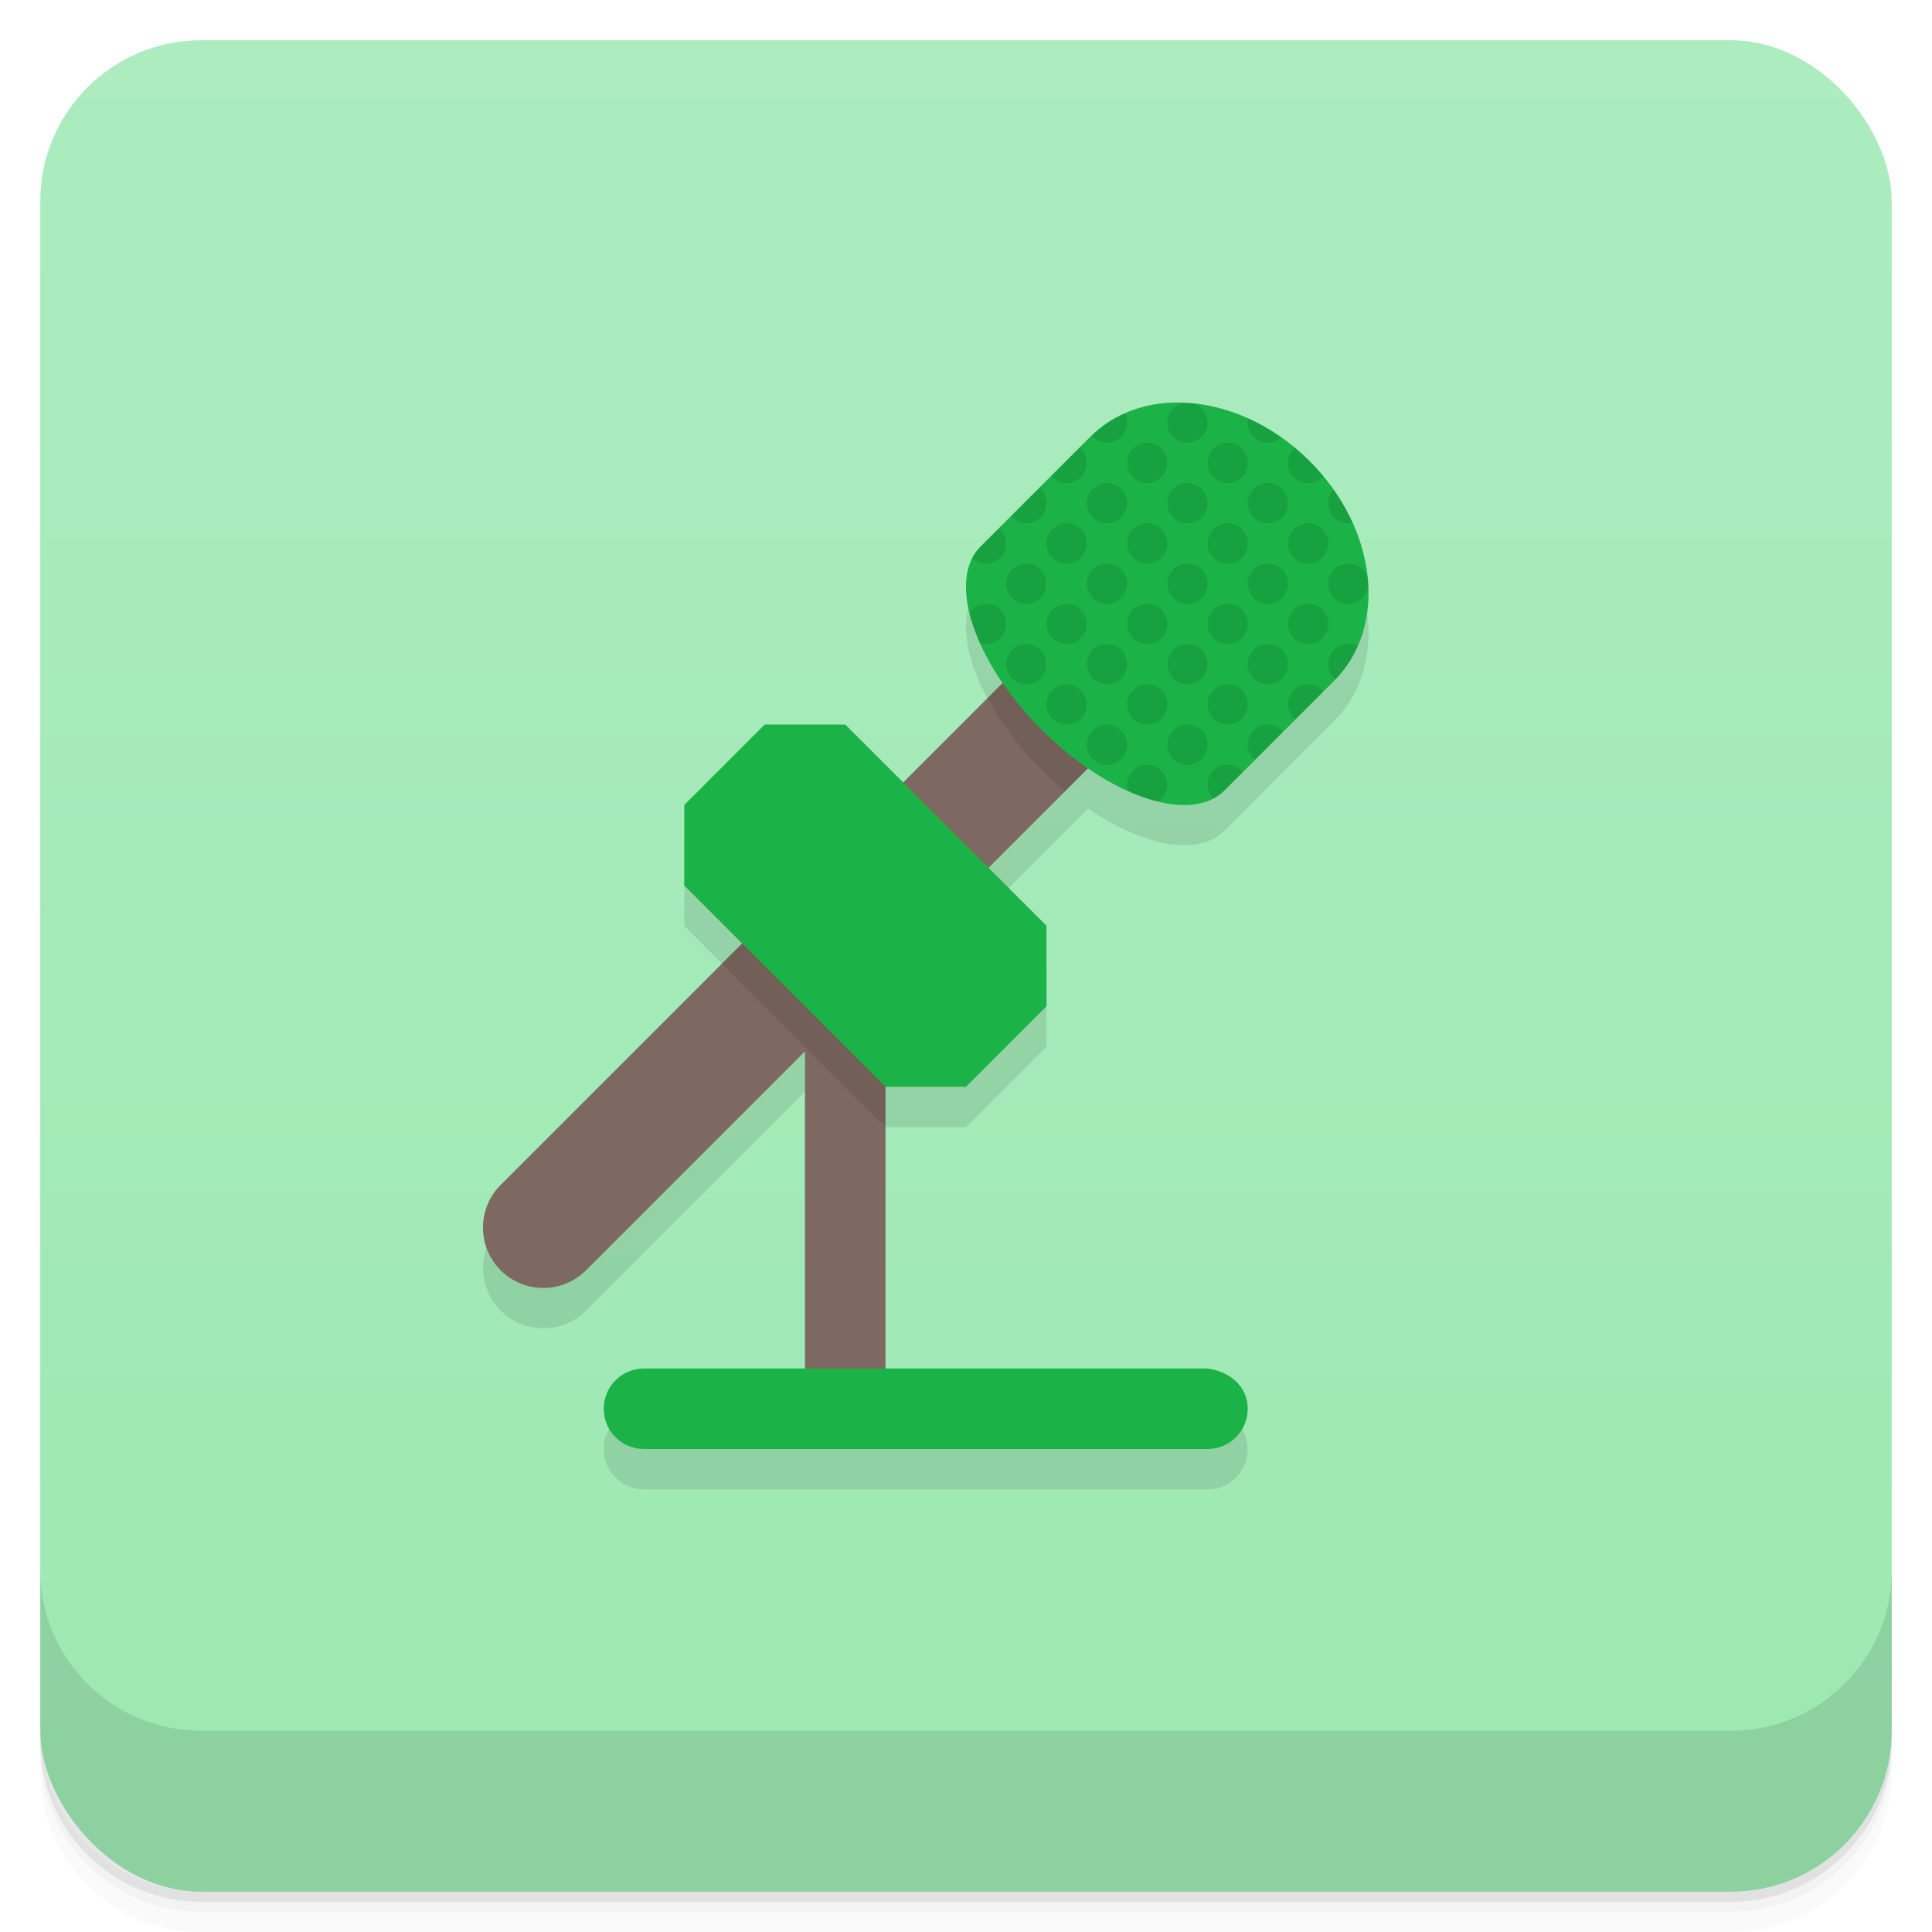 <svg version="1.1" viewBox="0 0 48 48" xmlns="http://www.w3.org/2000/svg">
 <defs>
  <linearGradient id="bg" x2="0" y1="1" y2="47" gradientUnits="userSpaceOnUse">
   <stop style="stop-color:#acecbf" offset="0"/>
   <stop style="stop-color:#9ce8b2" offset="1"/>
  </linearGradient>
 </defs>
 <path d="m1 43v0.25c0 2.216 1.784 4 4 4h38c2.216 0 4-1.784 4-4v-0.25c0 2.216-1.784 4-4 4h-38c-2.216 0-4-1.784-4-4zm0 0.5v0.5c0 2.216 1.784 4 4 4h38c2.216 0 4-1.784 4-4v-0.5c0 2.216-1.784 4-4 4h-38c-2.216 0-4-1.784-4-4z" style="opacity:.02"/>
 <path d="m1 43.25v0.25c0 2.216 1.784 4 4 4h38c2.216 0 4-1.784 4-4v-0.25c0 2.216-1.784 4-4 4h-38c-2.216 0-4-1.784-4-4z" style="opacity:.05"/>
 <path d="m1 43v0.25c0 2.216 1.784 4 4 4h38c2.216 0 4-1.784 4-4v-0.25c0 2.216-1.784 4-4 4h-38c-2.216 0-4-1.784-4-4z" style="opacity:.1"/>
 <rect x="1" y="1" width="46" height="46" rx="4" style="fill:url(#bg)"/>
 <path d="m1 39v4c0 2.216 1.784 4 4 4h38c2.216 0 4-1.784 4-4v-4c0 2.216-1.784 4-4 4h-38c-2.216 0-4-1.784-4-4z" style="opacity:.1"/>
 <path d="m24.359 14.58c-0.652 0.652-0.387 2.023 0.551 3.389l-2.471 2.471-5.439 0.561 2.23e-4 2 1.439 1.44-6 6c-0.586 0.586-0.586 1.535 0 2.121 0.586 0.586 1.535 0.586 2.121 0l5.439-5.439v7.879h-4c-0.554 0-1 0.446-1 1s0.446 1 1 1h14c0.554 0 1-0.446 1-1s-0.45-0.931-1-1h-8v-7h2l2-2v-2l-1.44-1.44 2.473-2.473c1.366 0.937 2.735 1.203 3.387 0.551l2.727-2.727c1.343-1.343 1.073-3.775-0.605-5.453z" style="opacity:.1"/>
 <rect x="20" y="24" width="2" height="11" style="fill:#7e6962"/>
 <path d="m29.439 12.439-17 17c-0.586 0.586-0.586 1.535 0 2.121 0.586 0.586 1.535 0.586 2.121 0l17-17z" style="fill:#7e6962"/>
 <path d="m29.439 12.439-4.908 4.908c0.319 0.593 0.771 1.205 1.344 1.777 0.192 0.192 0.389 0.368 0.588 0.533l5.098-5.098-2.121-2.121zm-7.5 7.5-4 4 4.061 4.061v-3.879l2.061-2.061-2.121-2.121z" style="opacity:.1"/>
 <path d="m29.32 10c-0.85-0.013-1.647 0.266-2.234 0.854l-2.727 2.727c-0.839 0.839-0.163 2.866 1.516 4.545 1.678 1.678 3.706 2.353 4.545 1.514l2.727-2.727c1.343-1.343 1.073-3.775-0.605-5.453-0.944-0.944-2.128-1.442-3.221-1.459zm-10.32 8-2 2v2l5 5h2l2-2v-2l-5-5zm-3 16c-0.554 0-1 0.446-1 1s0.446 1 1 1h14c0.554 0 1-0.446 1-1s-0.45-0.931-1-1h-10z" style="fill:#1bb247"/>
 <path d="m29.467 10.006a0.5 0.5 0 0 0-0.467 0.494 0.5 0.5 0 0 0 0.5 0.5 0.5 0.5 0 0 0 0.5-0.5 0.5 0.5 0 0 0-0.373-0.482c-0.054-0.005-0.107-0.009-0.16-0.012zm-1.523 0.264c-0.3 0.133-0.578 0.315-0.82 0.549a0.5 0.5 0 0 0 0.377 0.182 0.5 0.5 0 0 0 0.5-0.5 0.5 0.5 0 0 0-0.057-0.23zm3.076 0.129a0.5 0.5 0 0 0-0.02 0.102 0.5 0.5 0 0 0 0.5 0.5 0.5 0.5 0 0 0 0.334-0.135c-0.263-0.185-0.536-0.34-0.814-0.467zm-2.519 0.602a0.5 0.5 0 0 0-0.5 0.5 0.5 0.5 0 0 0 0.5 0.5 0.5 0.5 0 0 0 0.5-0.5 0.5 0.5 0 0 0-0.5-0.5zm2 0a0.5 0.5 0 0 0-0.5 0.5 0.5 0.5 0 0 0 0.5 0.5 0.5 0.5 0 0 0 0.5-0.5 0.5 0.5 0 0 0-0.5-0.5zm-3.68 0.119-0.697 0.697a0.5 0.5 0 0 0 0.377 0.184 0.5 0.5 0 0 0 0.5-0.5 0.5 0.5 0 0 0-0.18-0.381zm5.354 0.008a0.5 0.5 0 0 0-0.174 0.373 0.5 0.5 0 0 0 0.5 0.5 0.5 0.5 0 0 0 0.373-0.174c-0.104-0.125-0.214-0.249-0.332-0.367-0.118-0.118-0.242-0.228-0.367-0.332zm-4.674 0.873a0.5 0.5 0 0 0-0.5 0.5 0.5 0.5 0 0 0 0.5 0.5 0.5 0.5 0 0 0 0.5-0.5 0.5 0.5 0 0 0-0.5-0.5zm2 0a0.5 0.5 0 0 0-0.5 0.5 0.5 0.5 0 0 0 0.5 0.5 0.5 0.5 0 0 0 0.5-0.5 0.5 0.5 0 0 0-0.5-0.5zm2 0a0.5 0.5 0 0 0-0.5 0.5 0.5 0.5 0 0 0 0.5 0.5 0.5 0.5 0 0 0 0.5-0.5 0.5 0.5 0 0 0-0.5-0.5zm-5.68 0.119-0.697 0.697a0.5 0.5 0 0 0 0.377 0.184 0.5 0.5 0 0 0 0.5-0.5 0.5 0.5 0 0 0-0.18-0.381zm7.314 0.047a0.5 0.5 0 0 0-0.135 0.334 0.5 0.5 0 0 0 0.5 0.5 0.5 0.5 0 0 0 0.102-0.02c-0.126-0.278-0.282-0.551-0.467-0.814zm-6.635 0.834a0.5 0.5 0 0 0-0.5 0.5 0.5 0.5 0 0 0 0.5 0.5 0.5 0.5 0 0 0 0.5-0.5 0.5 0.5 0 0 0-0.5-0.5zm2 0a0.5 0.5 0 0 0-0.5 0.5 0.5 0.5 0 0 0 0.5 0.5 0.5 0.5 0 0 0 0.5-0.5 0.5 0.5 0 0 0-0.5-0.5zm2 0a0.5 0.5 0 0 0-0.5 0.5 0.5 0.5 0 0 0 0.5 0.5 0.5 0.5 0 0 0 0.5-0.5 0.5 0.5 0 0 0-0.5-0.5zm2 0a0.5 0.5 0 0 0-0.5 0.5 0.5 0.5 0 0 0 0.5 0.5 0.5 0.5 0 0 0 0.5-0.5 0.5 0.5 0 0 0-0.5-0.5zm-7.68 0.119-0.461 0.461c-0.083 0.083-0.149 0.177-0.203 0.281a0.5 0.5 0 0 0 0.344 0.139 0.5 0.5 0 0 0 0.5-0.5 0.5 0.5 0 0 0-0.18-0.381zm0.68 0.881a0.5 0.5 0 0 0-0.5 0.5 0.5 0.5 0 0 0 0.5 0.5 0.5 0.5 0 0 0 0.5-0.5 0.5 0.5 0 0 0-0.5-0.5zm2 0a0.5 0.5 0 0 0-0.5 0.5 0.5 0.5 0 0 0 0.5 0.5 0.5 0.5 0 0 0 0.5-0.5 0.5 0.5 0 0 0-0.5-0.5zm2 0a0.5 0.5 0 0 0-0.5 0.5 0.5 0.5 0 0 0 0.5 0.5 0.5 0.5 0 0 0 0.5-0.5 0.5 0.5 0 0 0-0.5-0.5zm2 0a0.5 0.5 0 0 0-0.5 0.5 0.5 0.5 0 0 0 0.5 0.5 0.5 0.5 0 0 0 0.5-0.5 0.5 0.5 0 0 0-0.5-0.5zm2 0a0.5 0.5 0 0 0-0.5 0.5 0.5 0.5 0 0 0 0.5 0.5 0.5 0.5 0 0 0 0.494-0.467c-0.003-0.053-0.007-0.107-0.012-0.16a0.5 0.5 0 0 0-0.482-0.373zm-9 1a0.5 0.5 0 0 0-0.414 0.234c1.44e-4 5.89e-4 -1.45e-4 0.001 0 2e-3 0.058 0.235 0.147 0.482 0.26 0.734a0.5 0.5 0 0 0 0.154 0.029 0.5 0.5 0 0 0 0.5-0.5 0.5 0.5 0 0 0-0.5-0.5zm2 0a0.5 0.5 0 0 0-0.5 0.5 0.5 0.5 0 0 0 0.5 0.5 0.5 0.5 0 0 0 0.5-0.5 0.5 0.5 0 0 0-0.5-0.5zm2 0a0.5 0.5 0 0 0-0.5 0.5 0.5 0.5 0 0 0 0.5 0.5 0.5 0.5 0 0 0 0.5-0.5 0.5 0.5 0 0 0-0.5-0.5zm2 0a0.5 0.5 0 0 0-0.5 0.5 0.5 0.5 0 0 0 0.5 0.5 0.5 0.5 0 0 0 0.5-0.5 0.5 0.5 0 0 0-0.5-0.5zm2 0a0.5 0.5 0 0 0-0.5 0.5 0.5 0.5 0 0 0 0.5 0.5 0.5 0.5 0 0 0 0.5-0.5 0.5 0.5 0 0 0-0.5-0.5zm-7 1a0.5 0.5 0 0 0-0.5 0.5 0.5 0.5 0 0 0 0.5 0.5 0.5 0.5 0 0 0 0.5-0.5 0.5 0.5 0 0 0-0.5-0.5zm2 0a0.5 0.5 0 0 0-0.5 0.5 0.5 0.5 0 0 0 0.5 0.5 0.5 0.5 0 0 0 0.5-0.5 0.5 0.5 0 0 0-0.5-0.5zm2 0a0.5 0.5 0 0 0-0.5 0.5 0.5 0.5 0 0 0 0.5 0.5 0.5 0.5 0 0 0 0.5-0.5 0.5 0.5 0 0 0-0.5-0.5zm2 0a0.5 0.5 0 0 0-0.5 0.5 0.5 0.5 0 0 0 0.5 0.5 0.5 0.5 0 0 0 0.5-0.5 0.5 0.5 0 0 0-0.5-0.5zm2 0a0.5 0.5 0 0 0-0.5 0.5 0.5 0.5 0 0 0 0.18 0.377c0.235-0.243 0.418-0.519 0.551-0.82a0.5 0.5 0 0 0-0.23-0.057zm-7 1a0.5 0.5 0 0 0-0.5 0.5 0.5 0.5 0 0 0 0.5 0.5 0.5 0.5 0 0 0 0.5-0.5 0.5 0.5 0 0 0-0.5-0.5zm2 0a0.5 0.5 0 0 0-0.5 0.5 0.5 0.5 0 0 0 0.5 0.5 0.5 0.5 0 0 0 0.5-0.5 0.5 0.5 0 0 0-0.5-0.5zm2 0a0.5 0.5 0 0 0-0.5 0.5 0.5 0.5 0 0 0 0.5 0.5 0.5 0.5 0 0 0 0.5-0.5 0.5 0.5 0 0 0-0.5-0.5zm2 0a0.5 0.5 0 0 0-0.5 0.5 0.5 0.5 0 0 0 0.182 0.377l0.699-0.699a0.5 0.5 0 0 0-0.381-0.178zm-5 1a0.5 0.5 0 0 0-0.5 0.5 0.5 0.5 0 0 0 0.5 0.5 0.5 0.5 0 0 0 0.5-0.5 0.5 0.5 0 0 0-0.5-0.5zm2 0a0.5 0.5 0 0 0-0.5 0.5 0.5 0.5 0 0 0 0.5 0.5 0.5 0.5 0 0 0 0.5-0.5 0.5 0.5 0 0 0-0.5-0.5zm2 0a0.5 0.5 0 0 0-0.5 0.5 0.5 0.5 0 0 0 0.182 0.377l0.699-0.699a0.5 0.5 0 0 0-0.381-0.178zm-3 1a0.5 0.5 0 0 0-0.5 0.5 0.5 0.5 0 0 0 0.029 0.154c0.253 0.113 0.499 0.202 0.734 0.26a0.5 0.5 0 0 0 0.236-0.414 0.5 0.5 0 0 0-0.5-0.5zm2 0a0.5 0.5 0 0 0-0.5 0.5 0.5 0.5 0 0 0 0.139 0.344c0.104-0.054 0.199-0.122 0.281-0.205l0.461-0.461a0.5 0.5 0 0 0-0.381-0.178z" style="opacity:.1"/>
</svg>

